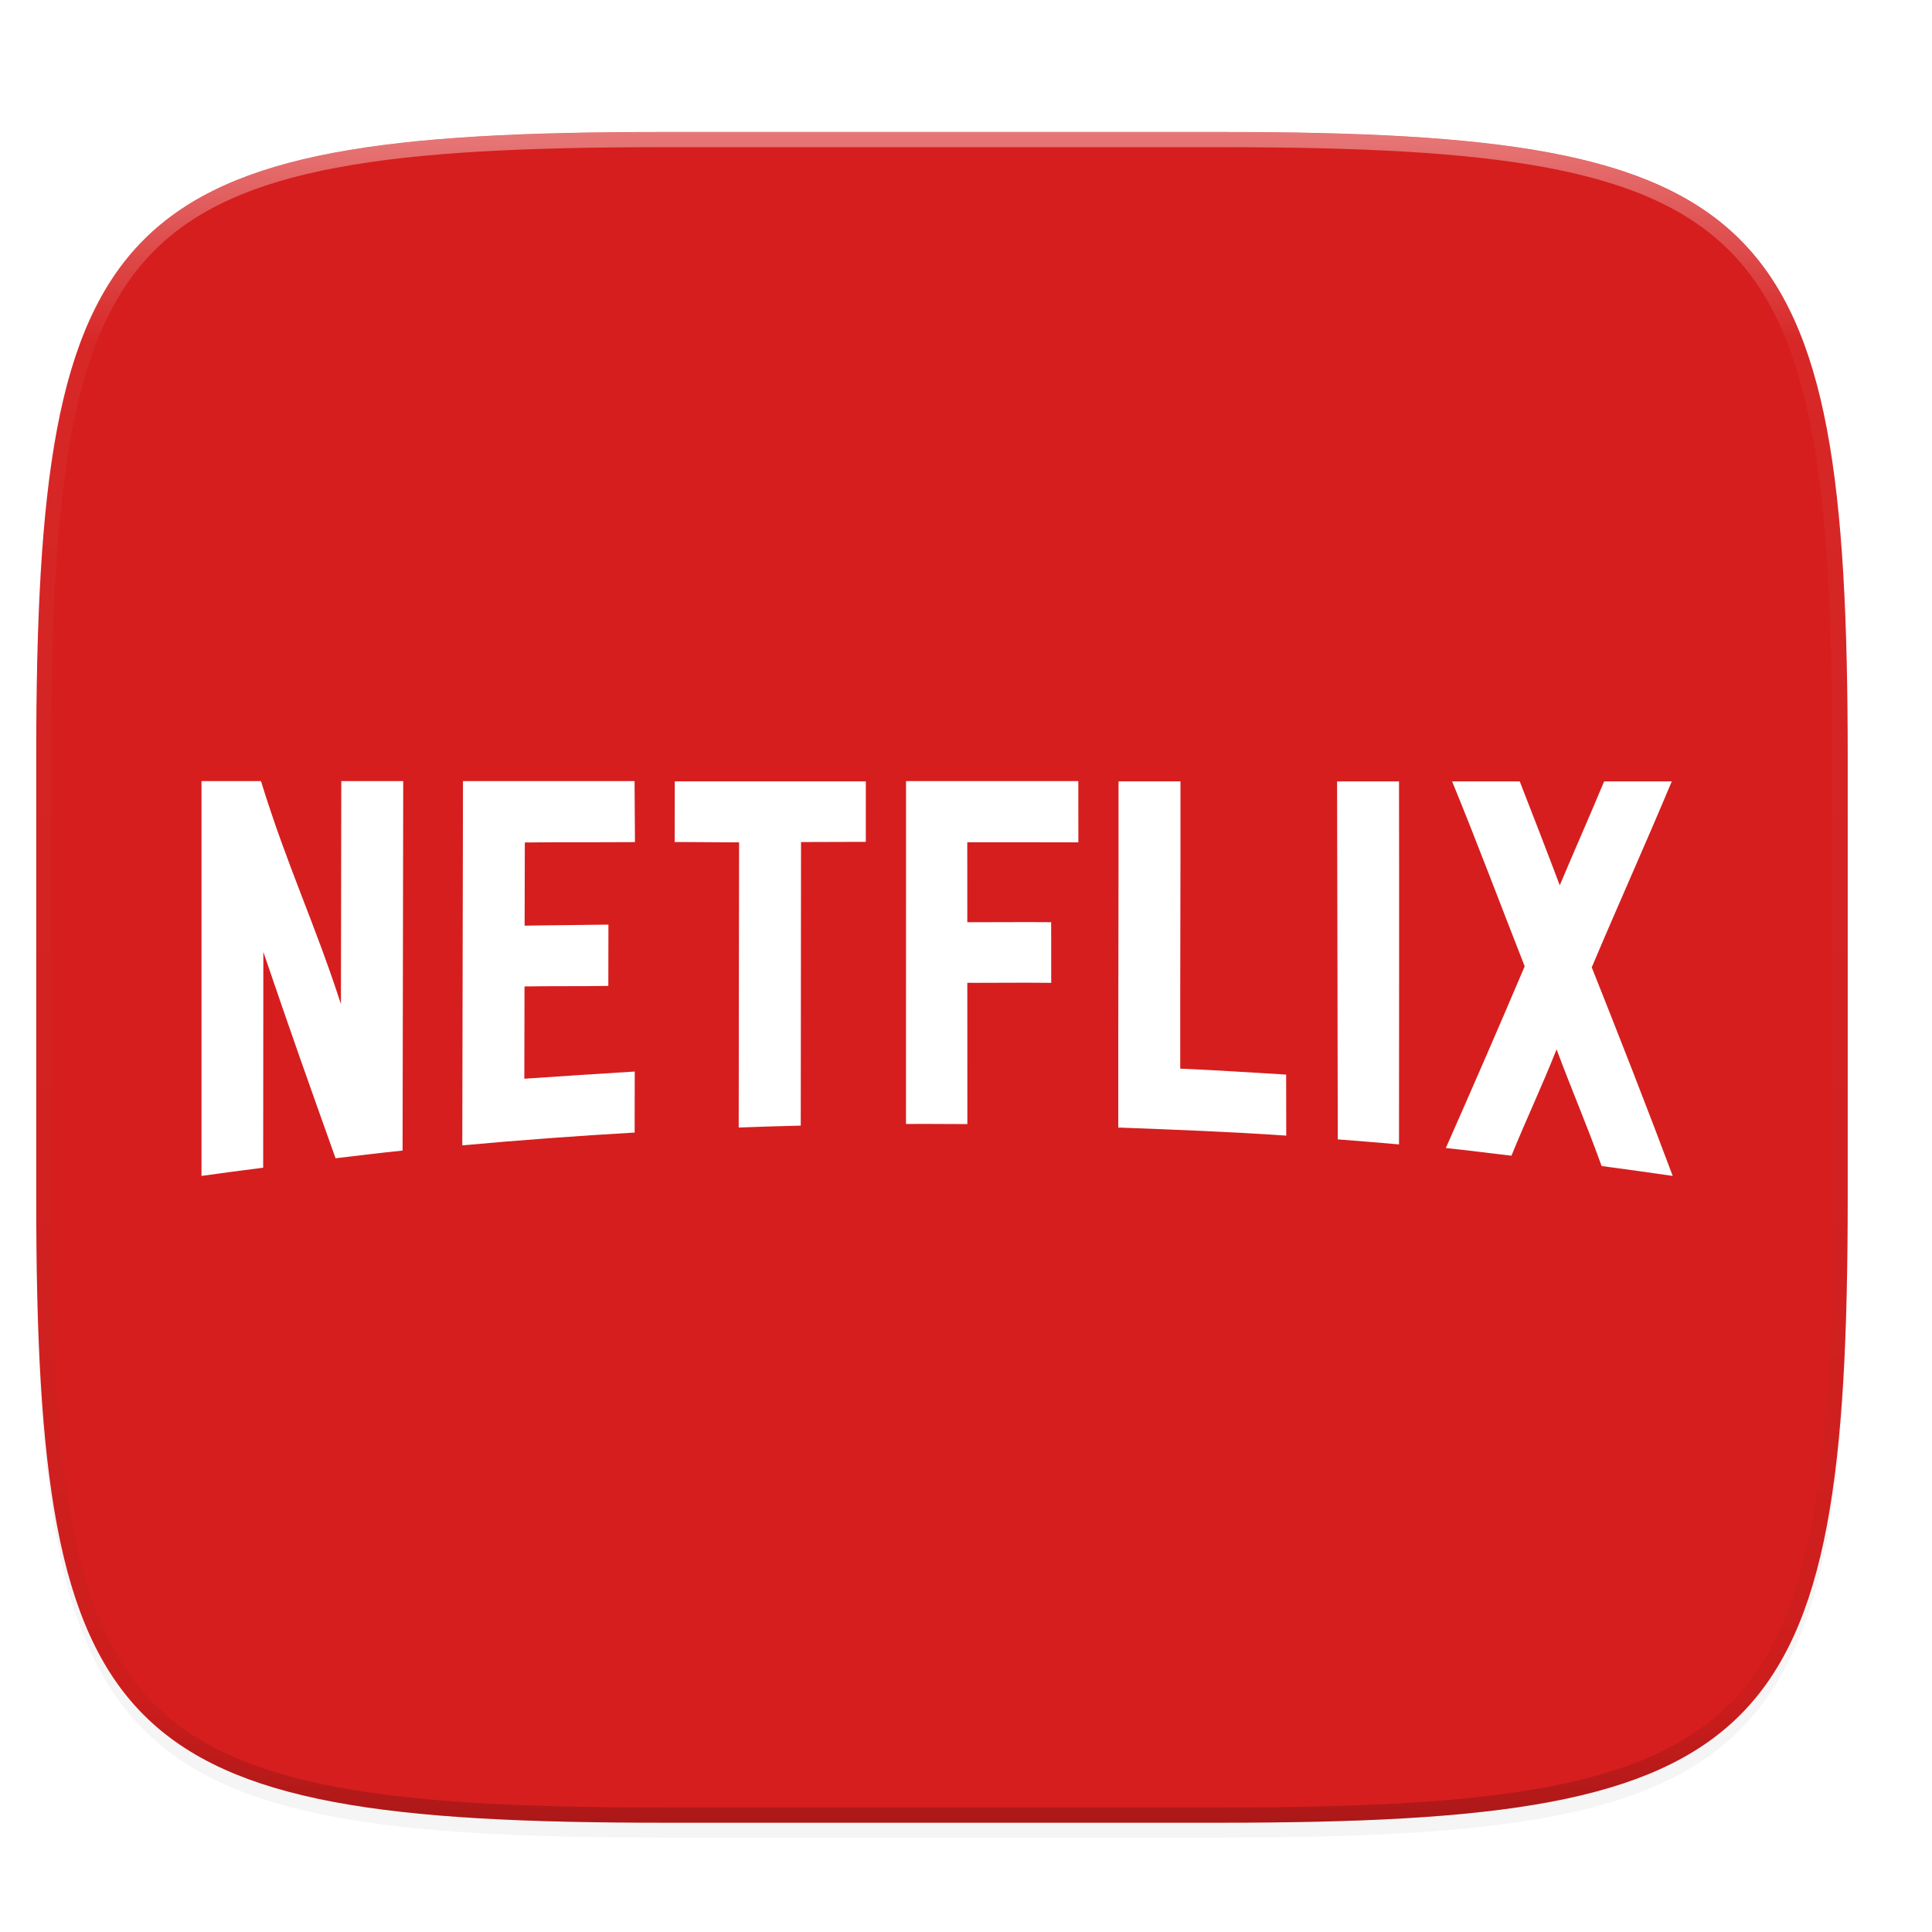 <?xml version="1.0" encoding="UTF-8" standalone="no"?>
<svg
   xmlns:dc="http://purl.org/dc/elements/1.1/"
   xmlns:cc="http://creativecommons.org/ns#"
   xmlns:rdf="http://www.w3.org/1999/02/22-rdf-syntax-ns#"
   xmlns:svg="http://www.w3.org/2000/svg"
   xmlns="http://www.w3.org/2000/svg"
   xmlns:sodipodi="http://sodipodi.sourceforge.net/DTD/sodipodi-0.dtd"
   xmlns:inkscape="http://www.inkscape.org/namespaces/inkscape"
   width="256"
   height="256"
   version="1.1"
   viewBox="0 0 256 256"
   id="svg82"
   sodipodi:docname="netflix.svg"
   inkscape:version="0.92.3 (2405546, 2018-03-11)">
  <sodipodi:namedview
     pagecolor="#ffffff"
     bordercolor="#666666"
     borderopacity="1"
     objecttolerance="10"
     gridtolerance="10"
     guidetolerance="10"
     inkscape:pageopacity="0"
     inkscape:pageshadow="2"
     inkscape:window-width="1920"
     inkscape:window-height="1009"
     id="namedview84"
     showgrid="false"
     inkscape:zoom="3.4827168"
     inkscape:cx="128.73395"
     inkscape:cy="128.98677"
     inkscape:window-x="0"
     inkscape:window-y="34"
     inkscape:window-maximized="1"
     inkscape:current-layer="svg82" />
  <defs
     id="defs28">
    <linearGradient
       id="linearGradient1108"
       x1="296"
       x2="296"
       y1="-212"
       y2="236"
       gradientUnits="userSpaceOnUse">
      <stop
         style="stop-color:#ffffff"
         offset="0"
         id="stop2" />
      <stop
         style="stop-color:#ffffff;stop-opacity:.098"
         offset=".125"
         id="stop4" />
      <stop
         style="stop-color:#000000;stop-opacity:.098"
         offset=".925"
         id="stop6" />
      <stop
         style="stop-color:#000000;stop-opacity:.498"
         offset="1"
         id="stop8" />
    </linearGradient>
    <clipPath
       id="clipPath1082-3-361">
      <path
         d="M 361.938,-212 C 507.235,-212 528,-191.287 528,-46.125 V 70.125 C 528,215.286 507.235,236 361.938,236 H 214.062 C 68.765,236 48,215.286 48,70.125 V -46.125 C 48,-191.287 68.765,-212 214.062,-212 Z"
         style="fill:#8c59d9"
         id="path11" />
    </clipPath>
    <linearGradient
       id="linearGradient1044"
       x1="3.279"
       x2="305.017"
       y1="10.451"
       y2="299.734"
       gradientTransform="matrix(1.019,0,0,1.019,-26.944,-32.905)"
       gradientUnits="userSpaceOnUse">
      <stop
         style="stop-color:#c2352a"
         offset="0"
         id="stop14" />
      <stop
         style="stop-color:#ee7165"
         offset="1"
         id="stop16" />
    </linearGradient>
    <filter
       id="filter4569"
       x="-.01"
       y="-.01"
       width="1.023"
       height="1.025"
       style="color-interpolation-filters:sRGB">
      <feGaussianBlur
         stdDeviation="1.16"
         id="feGaussianBlur19" />
    </filter>
    <filter
       id="filter939"
       x="-.02"
       y="-.03"
       width="1.046"
       height="1.05"
       style="color-interpolation-filters:sRGB">
      <feGaussianBlur
         stdDeviation="2.32"
         id="feGaussianBlur22" />
    </filter>
    <filter
       id="filter1736"
       x="-.04"
       y="-.14"
       width="1.076"
       height="1.284"
       style="color-interpolation-filters:sRGB">
      <feGaussianBlur
         stdDeviation="68.492"
         id="feGaussianBlur25" />
    </filter>
  </defs>
  <path
     transform="matrix(1,0,0,1,-0.768,13.922)"
     d="m 162.537,5.568 c 72.649,0 83.031,10.357 83.031,82.938 v 58.125 c 0,72.581 -10.383,82.938 -83.031,82.938 H 88.599 C 15.951,229.568 5.568,219.211 5.568,146.631 V 88.506 c 0,-72.581 10.383,-82.938 83.031,-82.938 z"
     style="opacity:0.2;filter:url(#filter939)"
     id="path30"
     inkscape:connector-curvature="0" />
  <path
     transform="matrix(1,0,0,1,-0.768,13.922)"
     d="m 162.537,3.568 c 72.649,0 83.031,10.357 83.031,82.938 v 58.125 c 0,72.581 -10.383,82.938 -83.031,82.938 H 88.599 C 15.951,227.568 5.568,217.211 5.568,144.631 V 86.506 c 0,-72.581 10.383,-82.938 83.031,-82.938 z"
     style="opacity:0.1;filter:url(#filter4569)"
     id="path34"
     inkscape:connector-curvature="0" />
  <path
     d="m 161.789,17.491 c 72.658,0 83.042,10.358 83.042,82.948 v 58.132 c 0,72.59 -10.384,82.948 -83.042,82.948 H 87.842 c -72.658,0 -83.042,-10.358 -83.042,-82.948 v -58.132 c 0,-72.59 10.384,-82.948 83.042,-82.948 z"
     style="fill:#d61e1e;fill-opacity:0.996;stroke-width:0.981"
     id="path36"
     inkscape:connector-curvature="0" />
  <path
     transform="matrix(0.5,0,0,0.5,-19.202,123.504)"
     d="M 361.938,-212 C 507.235,-212 528,-191.287 528,-46.125 V 70.125 C 528,215.286 507.235,236 361.938,236 H 214.062 C 68.765,236 48,215.286 48,70.125 V -46.125 C 48,-191.287 68.765,-212 214.062,-212 Z"
     clip-path="url(#clipPath1082-3-361)"
     style="opacity:0.4;fill:none;stroke:url(#linearGradient1108);stroke-width:8;stroke-linecap:round;stroke-linejoin:round"
     id="path38"
     inkscape:connector-curvature="0" />
  <g
     transform="matrix(0.981,0,0,0.981,2.121,3.651)"
     id="g46" />
  <g
     transform="matrix(0.981,0,0,0.981,-2.243,6.647)"
     id="g80">
    <g
       transform="matrix(0.046,0,0,-0.046,29.503,152.057)"
       style="fill:#ffffff"
       id="g78">
      <path
         d="M 592.336,1159.32 H 410.469 C 410.117,912.023 409.766,751.848 409.418,504.555 331.273,745.883 253.047,905.648 174.629,1159.32 H 0 V 0 c 58.945,8.391 122.07,16.43 181.086,24.129 0.164,242.309 0.336,391.266 0.5,633.582 81.211,-238.508 131.141,-379.191 212.109,-605.852 63.477,7.25 133.215,16.172 196.754,22.621 0.629,361.61 1.254,723.231 1.887,1084.84"
         style="fill:#ffffff"
         id="path64"
         inkscape:connector-curvature="0" />
      <path
         d="M 1271.63,1159.32 H 767.82 c -0.675,-356.523 -1.355,-713.047 -2.035,-1069.57 168.528,15.328 337.245,27.859 506.085,37.59 0.09,52.125 0.19,127.058 0.28,179.176 -109.79,-6.746 -214.82,-13.778 -324.224,-21.133 0.187,95.851 0.379,175.121 0.566,270.976 79.958,1.379 164.408,0.168 246.088,1.567 0.09,52.39 0.19,127.594 0.29,179.988 -80.94,-1.437 -166.42,-1.601 -246.061,-3.113 0.191,95.855 0.375,148.433 0.566,244.293 50.102,0.605 99.205,0.683 148.215,0.683 8.61,0 17.21,0 25.82,-0.007 h 25.69 c 40.88,0 81.93,0.046 123.67,0.41 0.1,52.13 -1.23,127.02 -1.14,179.14"
         style="fill:#ffffff"
         id="path66"
         inkscape:connector-curvature="0" />
      <path
         d="m 1950.71,1158.52 c -184.92,0 -376.07,-0.01 -560.99,-0.02 -0.09,-51.79 -0.17,-126.39 -0.26,-178.176 8.05,0.059 16.1,0.078 24.14,0.078 24.37,0 48.74,-0.23 73.12,-0.476 24.35,-0.235 48.7,-0.481 73.06,-0.481 6.25,0 12.49,0.02 18.74,0.051 -0.38,-287.422 -0.76,-549.949 -1.13,-837.375 59.36,2.207 122.87,4.07 182.24,5.578 0.27,285.852 0.54,546.809 0.8,832.645 62.71,0.246 127.5,0.429 190.21,0.558 0.02,50.908 0.05,126.708 0.07,177.618"
         style="fill:#ffffff"
         id="path68"
         inkscape:connector-curvature="0" />
      <path
         d="m 2574.62,1159.32 h -505.88 c -0.05,-335.586 -0.1,-671.164 -0.15,-1006.742 19.55,0.082 39.33,0.113 59.19,0.113 40.45,0 81.21,-0.152 121.05,-0.461 -0.05,142.411 -0.09,272.383 -0.13,414.805 9.93,-0.039 19.96,-0.058 30.06,-0.058 23.52,0 47.42,0.097 71.42,0.195 24,0.098 48.1,0.195 71.99,0.195 24.62,0 49.01,-0.097 72.86,-0.429 -0.04,51.054 -0.09,127 -0.14,178.054 -22.52,0.227 -45.53,0.305 -68.77,0.305 -24.9,0 -50.05,-0.086 -75.1,-0.176 -25.02,-0.09 -49.95,-0.176 -74.44,-0.176 -9.37,0 -18.69,0.008 -27.93,0.039 -0.03,91.551 -0.05,143.223 -0.08,234.786 19.78,-0.032 39.51,-0.04 59.17,-0.04 19.96,0 39.86,0.008 59.75,0.02 20.06,0.008 40.11,0.02 60.17,0.02 48.87,0 97.78,-0.051 147.12,-0.274 -0.05,51.174 -0.11,128.654 -0.16,179.824"
         style="fill:#ffffff"
         id="path70"
         inkscape:connector-curvature="0" />
      <path
         d="m 2692.7,1158.51 c 0.44,-338.819 -1.19,-677.639 -0.75,-1016.471 161.74,-6.019 331.7,-12.551 493.24,-23.719 -0.1,52.121 -0.2,127.075 -0.3,179.192 -102.24,6.015 -208.68,13.222 -311,17.48 -0.46,290.168 1.14,553.352 0.68,843.508 -59.25,0.01 -122.63,0.01 -181.87,0.01"
         style="fill:#ffffff"
         id="path72"
         inkscape:connector-curvature="0" />
      <path
         d="m 3334.44,1158.48 c 0.7,-350.39 1.38,-700.781 2.07,-1051.179 59.26,-4.582 120.57,-9.492 179.78,-14.762 0.21,355.07 0.7,710.617 0.02,1065.931 -59.24,0.01 -122.63,0.01 -181.87,0.01"
         style="fill:#ffffff"
         id="path74"
         inkscape:connector-curvature="0" />
      <path
         d="M 3672.22,1158.46 C 3744.95,981.293 3811.48,803.617 3885.34,615.473 3808.58,434.75 3730.45,255.219 3653.77,81.859 3717.29,75.59 3783,66.422 3846.46,59.352 3891.99,171 3933.41,256.945 3978.98,371.613 4024.48,249.465 4065.84,155.102 4111.22,29.02 4174.58,20.801 4256.72,9.012 4320,0 c -76.71,205.063 -160.61,418.578 -237.74,612.379 76.81,182 155.19,355.738 234.98,546.021 -65.51,0 -133.09,0.01 -198.6,0.02 -49.24,-117.61 -83.11,-193.182 -130.31,-305.135 -43.97,116.485 -73.47,191.865 -117.51,305.155 -65.51,0.01 -133.1,0.01 -198.6,0.02"
         style="fill:#ffffff"
         id="path76"
         inkscape:connector-curvature="0" />
    </g>
  </g>
</svg>
